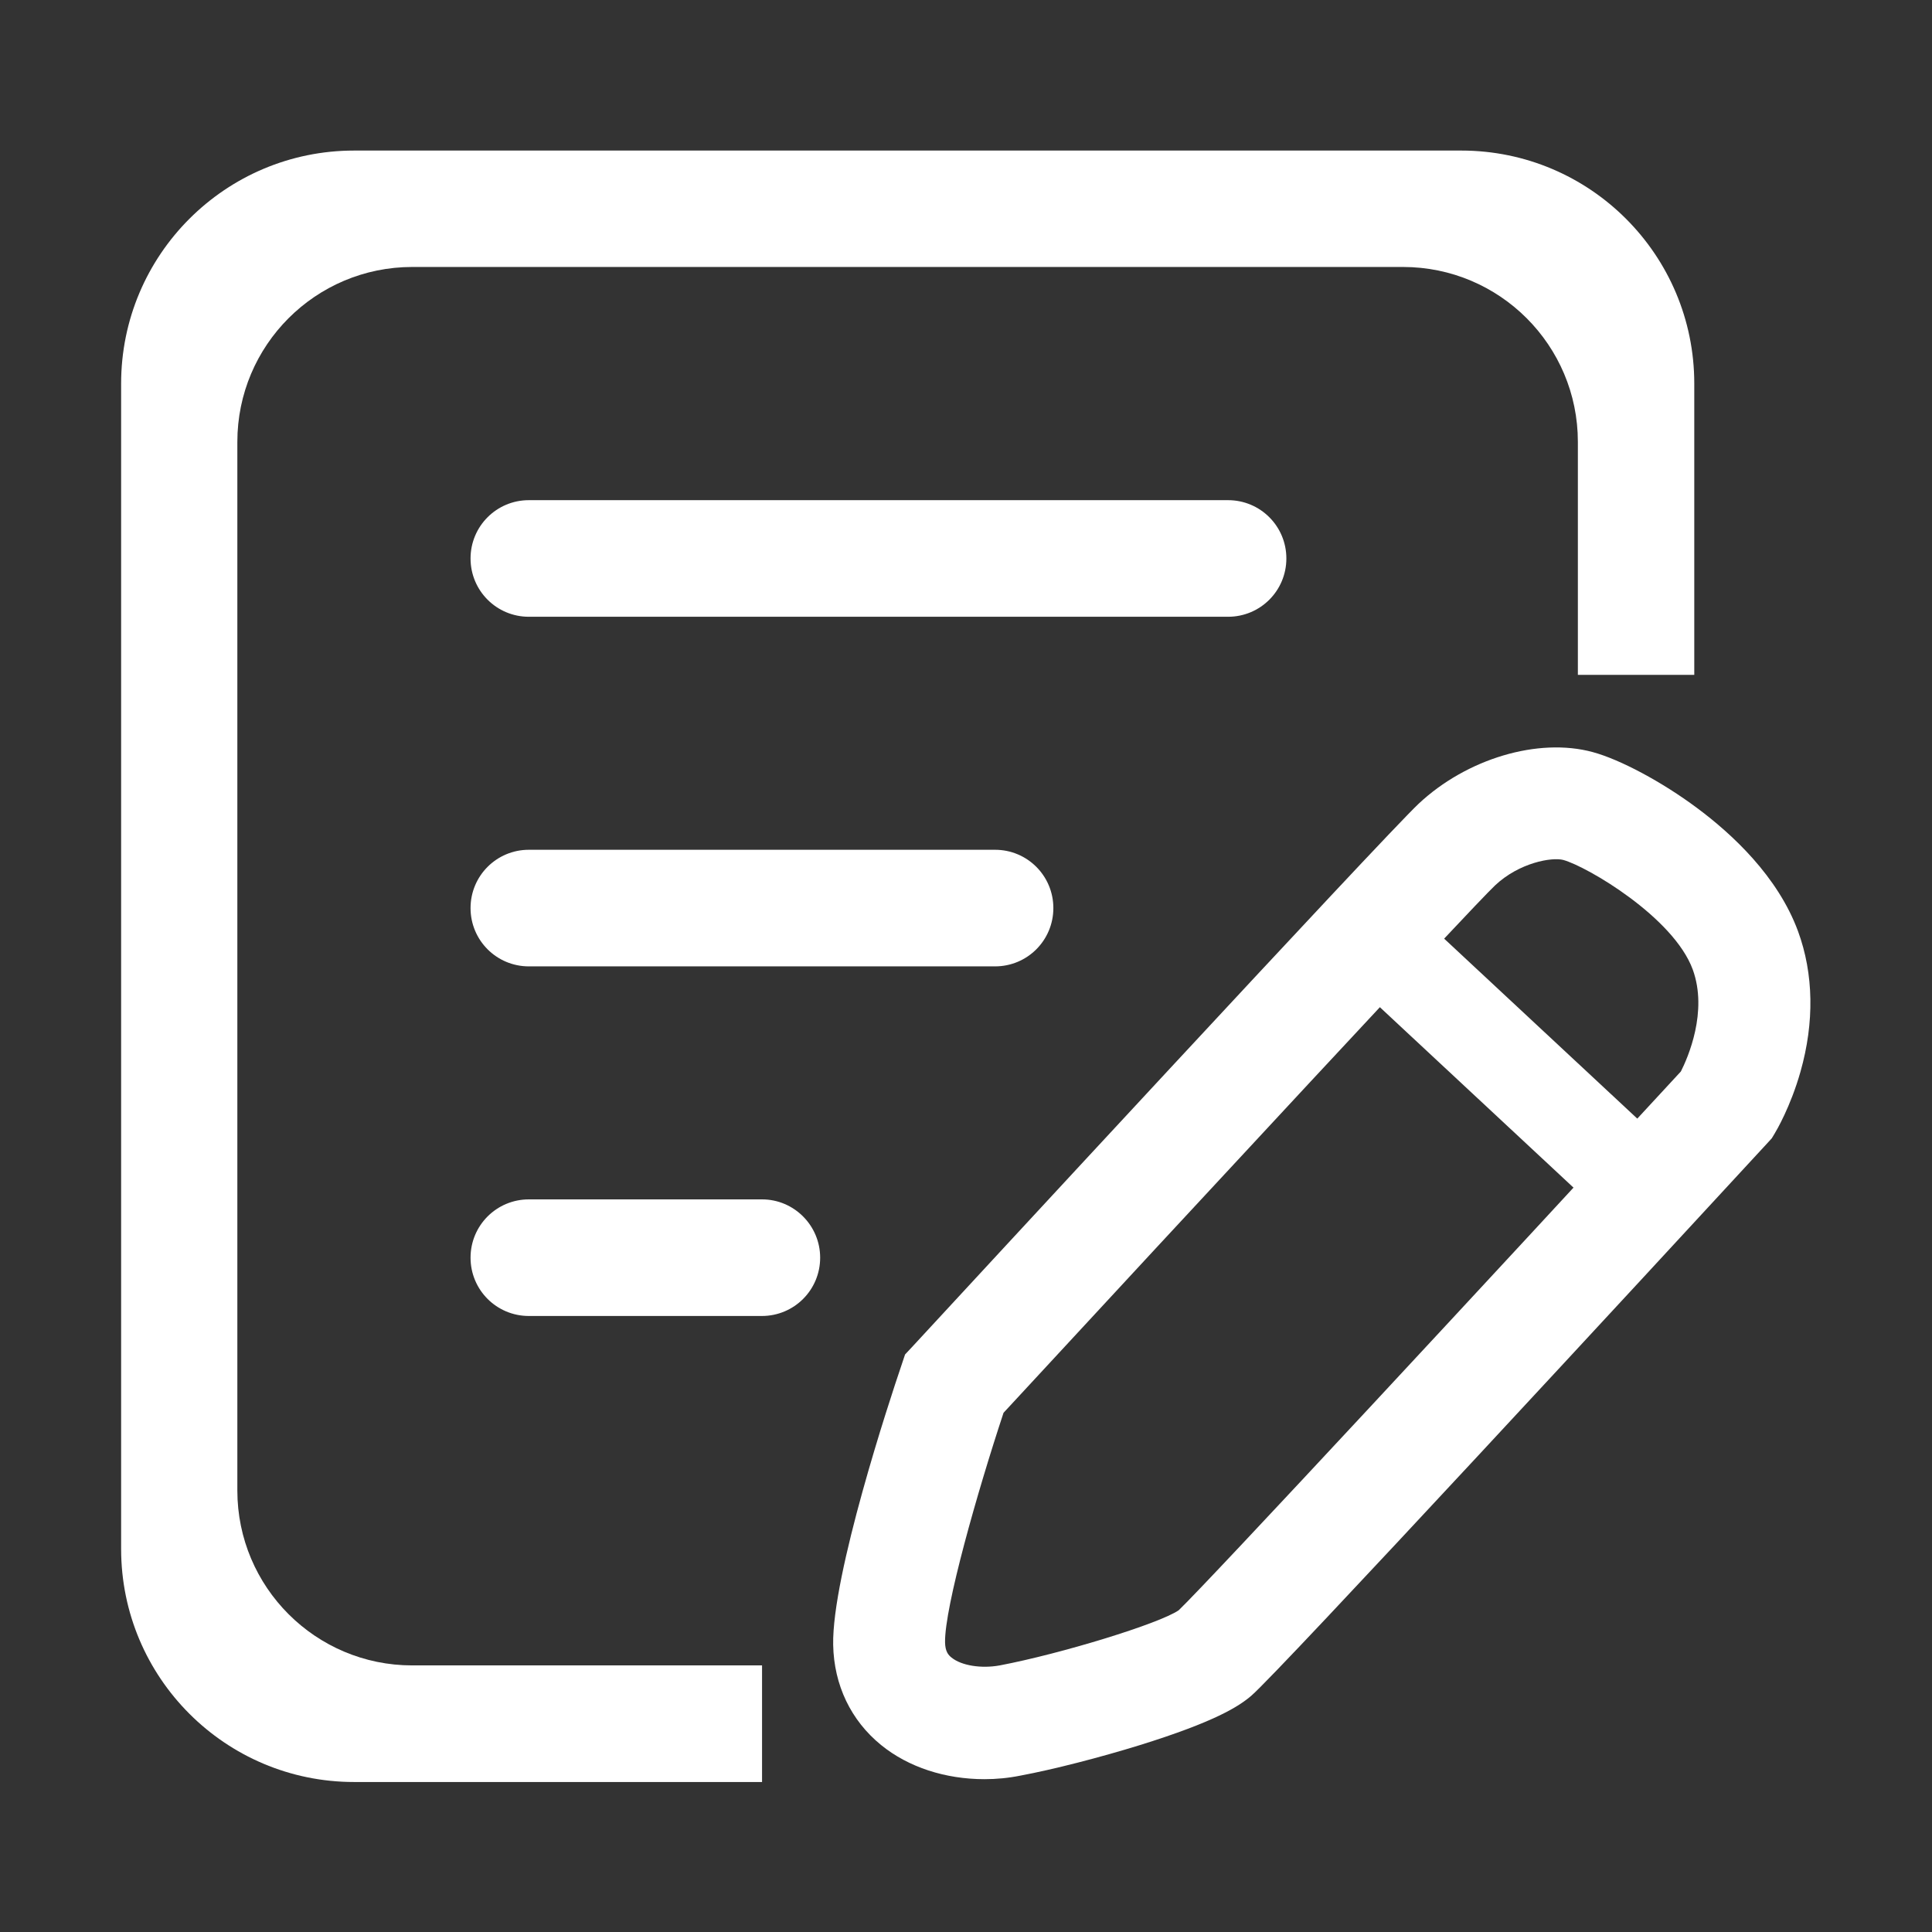 <svg t="1676533268175" class="icon" viewBox="0 0 1024 1024" version="1.1" xmlns="http://www.w3.org/2000/svg" p-id="2835" width="48" height="48"><rect x="0" y="0" width="1024" height="1024" fill="#333333" stroke="none"/><path d="M527.4 450.4H280.3c-17.1 0-30.9 13.8-30.9 30.9s13.8 30.9 30.9 30.9h247.1c17.1 0 30.9-13.8 30.9-30.9s-13.8-30.9-30.9-30.9z m123.5-185.3H280.3c-17.1 0-30.9 13.8-30.9 30.9 0 17.1 13.8 30.9 30.9 30.9h370.6c17.1 0 30.9-13.8 30.9-30.9 0-17.1-13.8-30.9-30.9-30.9zM774.5 79.8H187.7c-68.2 0-123.5 55.3-123.5 123.5V821c0 68.2 55.3 123.5 123.5 123.5h216.2v-61.8H218.5c-51.2 0-92.7-41.5-92.7-92.7V234.2c0-51.2 41.5-92.7 92.7-92.7h525.1c51.2 0 92.7 41.5 92.7 92.7v123.5H898V203.3c0-68.2-55.3-123.5-123.5-123.5zM403.9 635.7H280.3c-17.1 0-30.9 13.8-30.9 30.9 0 17.1 13.8 30.9 30.9 30.9h123.5c17.1 0 30.9-13.8 30.9-30.9 0-17-13.8-30.9-30.8-30.9z" fill="#ffffff" p-id="2836"></path><path d="M521.8 943c-20.7 0-40.3-6.3-54.8-18.1-16-13-25-31.8-25.4-53.1-0.7-36.9 29.9-129.7 36.1-147.9l2-6 4.3-4.6C509.4 685.8 732.8 444 751.9 426c25.5-23.9 63.4-35.2 92.2-27.4 14.5 3.9 36.8 15.8 55.3 29.6 18.6 13.8 42.9 36.3 53.6 65.4 8.3 22.6 8.7 48.3 1.3 74.4-5.3 18.7-12.9 31.5-13.7 32.8l-1.5 2.5-2 2.2c-60.6 65.7-259.4 280.9-273.8 293.2-6.7 5.8-19.5 13.9-59 26.2-21.3 6.6-46.2 13-63.4 16.2-6.4 1.3-12.8 1.9-19.1 1.9z m10.1-194.2c-13.7 41.4-31.3 103-31 121.7 0.1 4.8 1.7 6.7 3.5 8.1 5.2 4.2 15.7 5.9 25.5 4.1 32.6-6.2 84.4-22.1 94.8-29.2 15.2-14.4 166-177 266.2-285.6 3.7-7.3 14.4-31.7 6.3-54-10.2-27.8-56-54.6-68.6-58.1-6.1-1.6-23.3 1.4-36.1 13.4-13.1 12.4-161.3 172.2-260.6 279.6z" fill="#ffffff" p-id="2837"></path><path d="M765.1 497.2l123.1 114.7-34.1 36.3L731 533.5l34.1-36.3z" fill="#ffffff" p-id="2838"></path></svg>